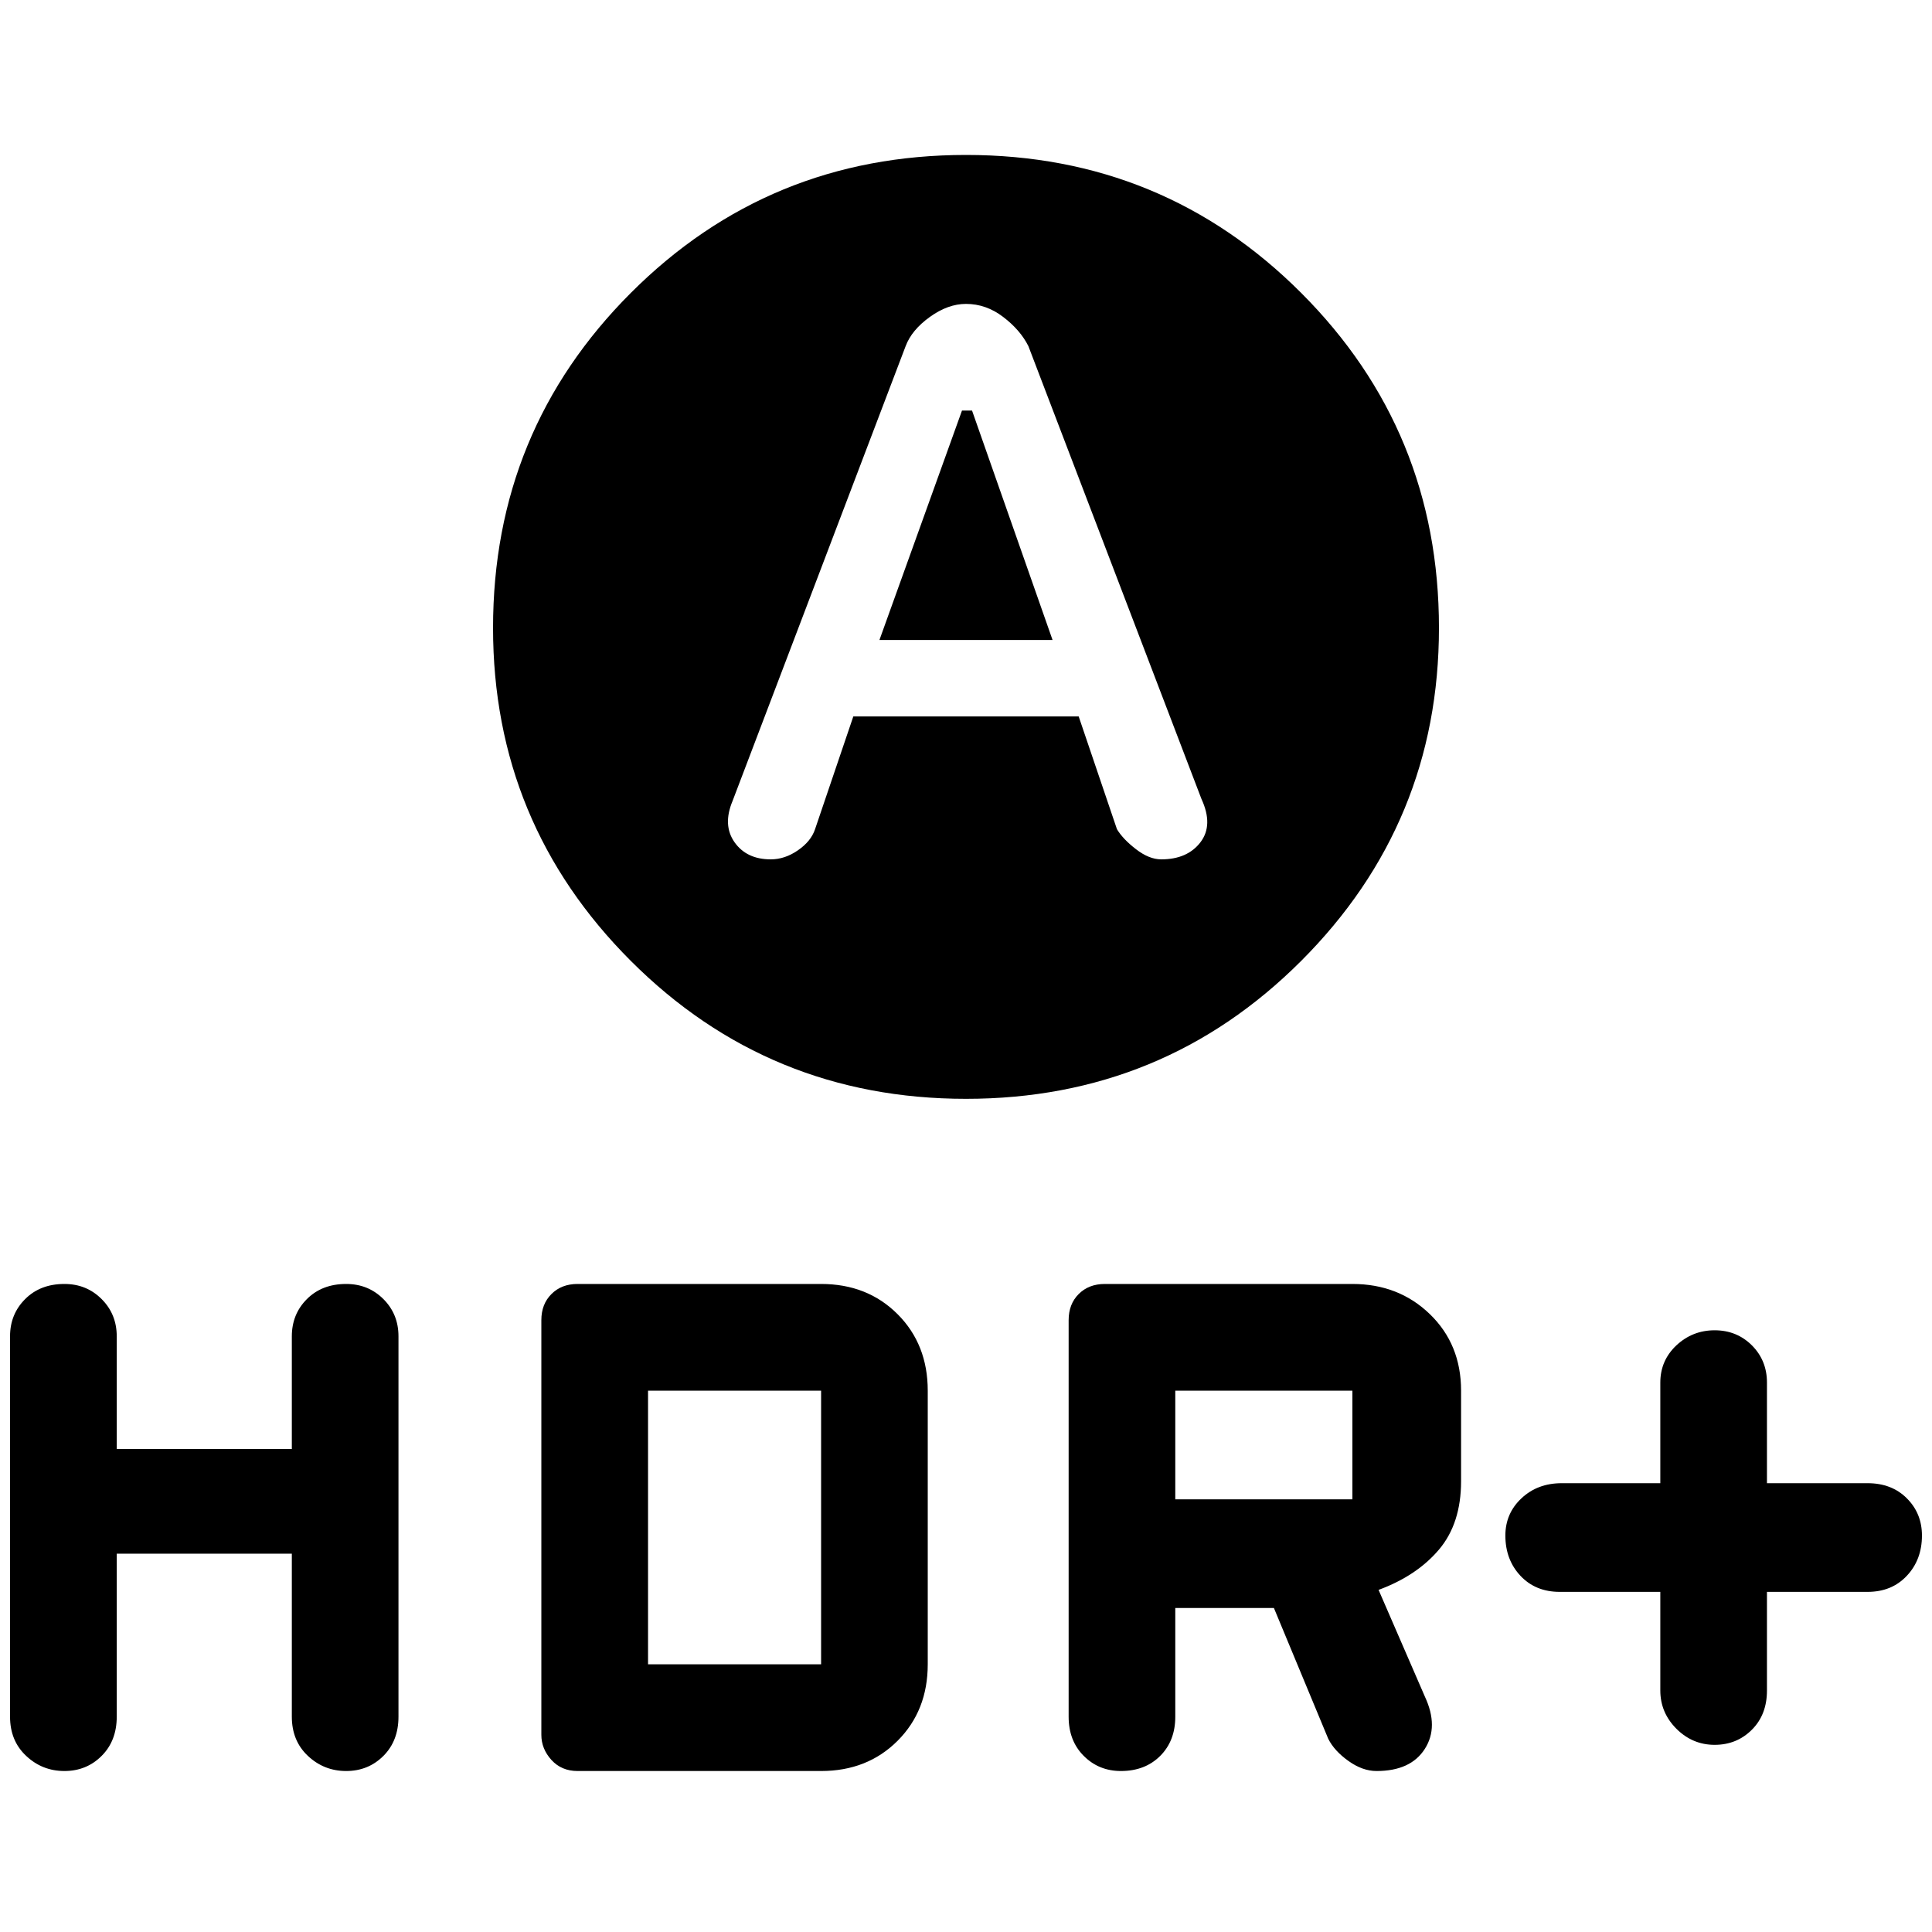 <svg xmlns="http://www.w3.org/2000/svg" height="40" width="40"><path d="m18.208 13.25 1.709-4.75h.208l1.667 4.75ZM20 22.75q-4.083 0-6.938-2.854-2.854-2.854-2.854-6.896 0-4.083 2.854-6.937Q15.917 3.208 20 3.208t6.938 2.855Q29.792 8.917 29.792 13q0 4.042-2.854 6.896Q24.083 22.75 20 22.75Zm-4.042-4.958q.292 0 .563-.188.271-.187.354-.437l.792-2.334h4.666l.792 2.334q.125.208.396.416.271.209.521.209.541 0 .812-.354.271-.355.021-.896l-3.583-9.375q-.167-.334-.521-.604-.354-.271-.771-.271-.375 0-.75.271-.375.27-.5.604l-3.583 9.416q-.209.5.041.855.25.354.75.354ZM35.5 36.125q-.458 0-.792-.333-.333-.334-.333-.792v-2.042h-2.083q-.5 0-.813-.333-.312-.333-.312-.833 0-.459.333-.771.333-.313.833-.313h2.042v-2.083q0-.458.333-.771.334-.312.792-.312t.771.312q.312.313.312.771v2.083h2.084q.5 0 .812.313.313.312.313.771 0 .5-.313.833-.312.333-.812.333h-2.084V35q0 .5-.312.812-.313.313-.771.313Zm-12.292.542q-.458 0-.77-.313-.313-.312-.313-.812v-8.209q0-.333.208-.541.209-.209.542-.209H28q.958 0 1.604.625.646.625.646 1.584v1.875q0 .875-.458 1.416-.459.542-1.25.834l.958 2.208q.292.625 0 1.083-.292.459-1 .459-.292 0-.583-.209-.292-.208-.417-.458l-1.125-2.708h-2.042v2.25q0 .5-.312.812-.313.313-.813.313Zm1.125-5.625H28v-2.25h-3.667Zm-23 5.625q-.458 0-.791-.313-.334-.312-.334-.812v-7.875q0-.459.313-.771.312-.313.812-.313.459 0 .771.313.313.312.313.771V30h3.625v-2.333q0-.459.312-.771.313-.313.813-.313.458 0 .771.313.312.312.312.771v7.875q0 .5-.312.812-.313.313-.771.313-.459 0-.792-.313-.333-.312-.333-.812v-3.375H2.417v3.375q0 .5-.313.812-.312.313-.771.313Zm10.625 0q-.333 0-.541-.229-.209-.23-.209-.521v-8.584q0-.333.209-.541.208-.209.541-.209H17q.958 0 1.583.625t.625 1.584v5.666q0 .959-.625 1.584-.625.625-1.583.625Zm1.459-2.209H17v-5.666h-3.583Z"/></svg>